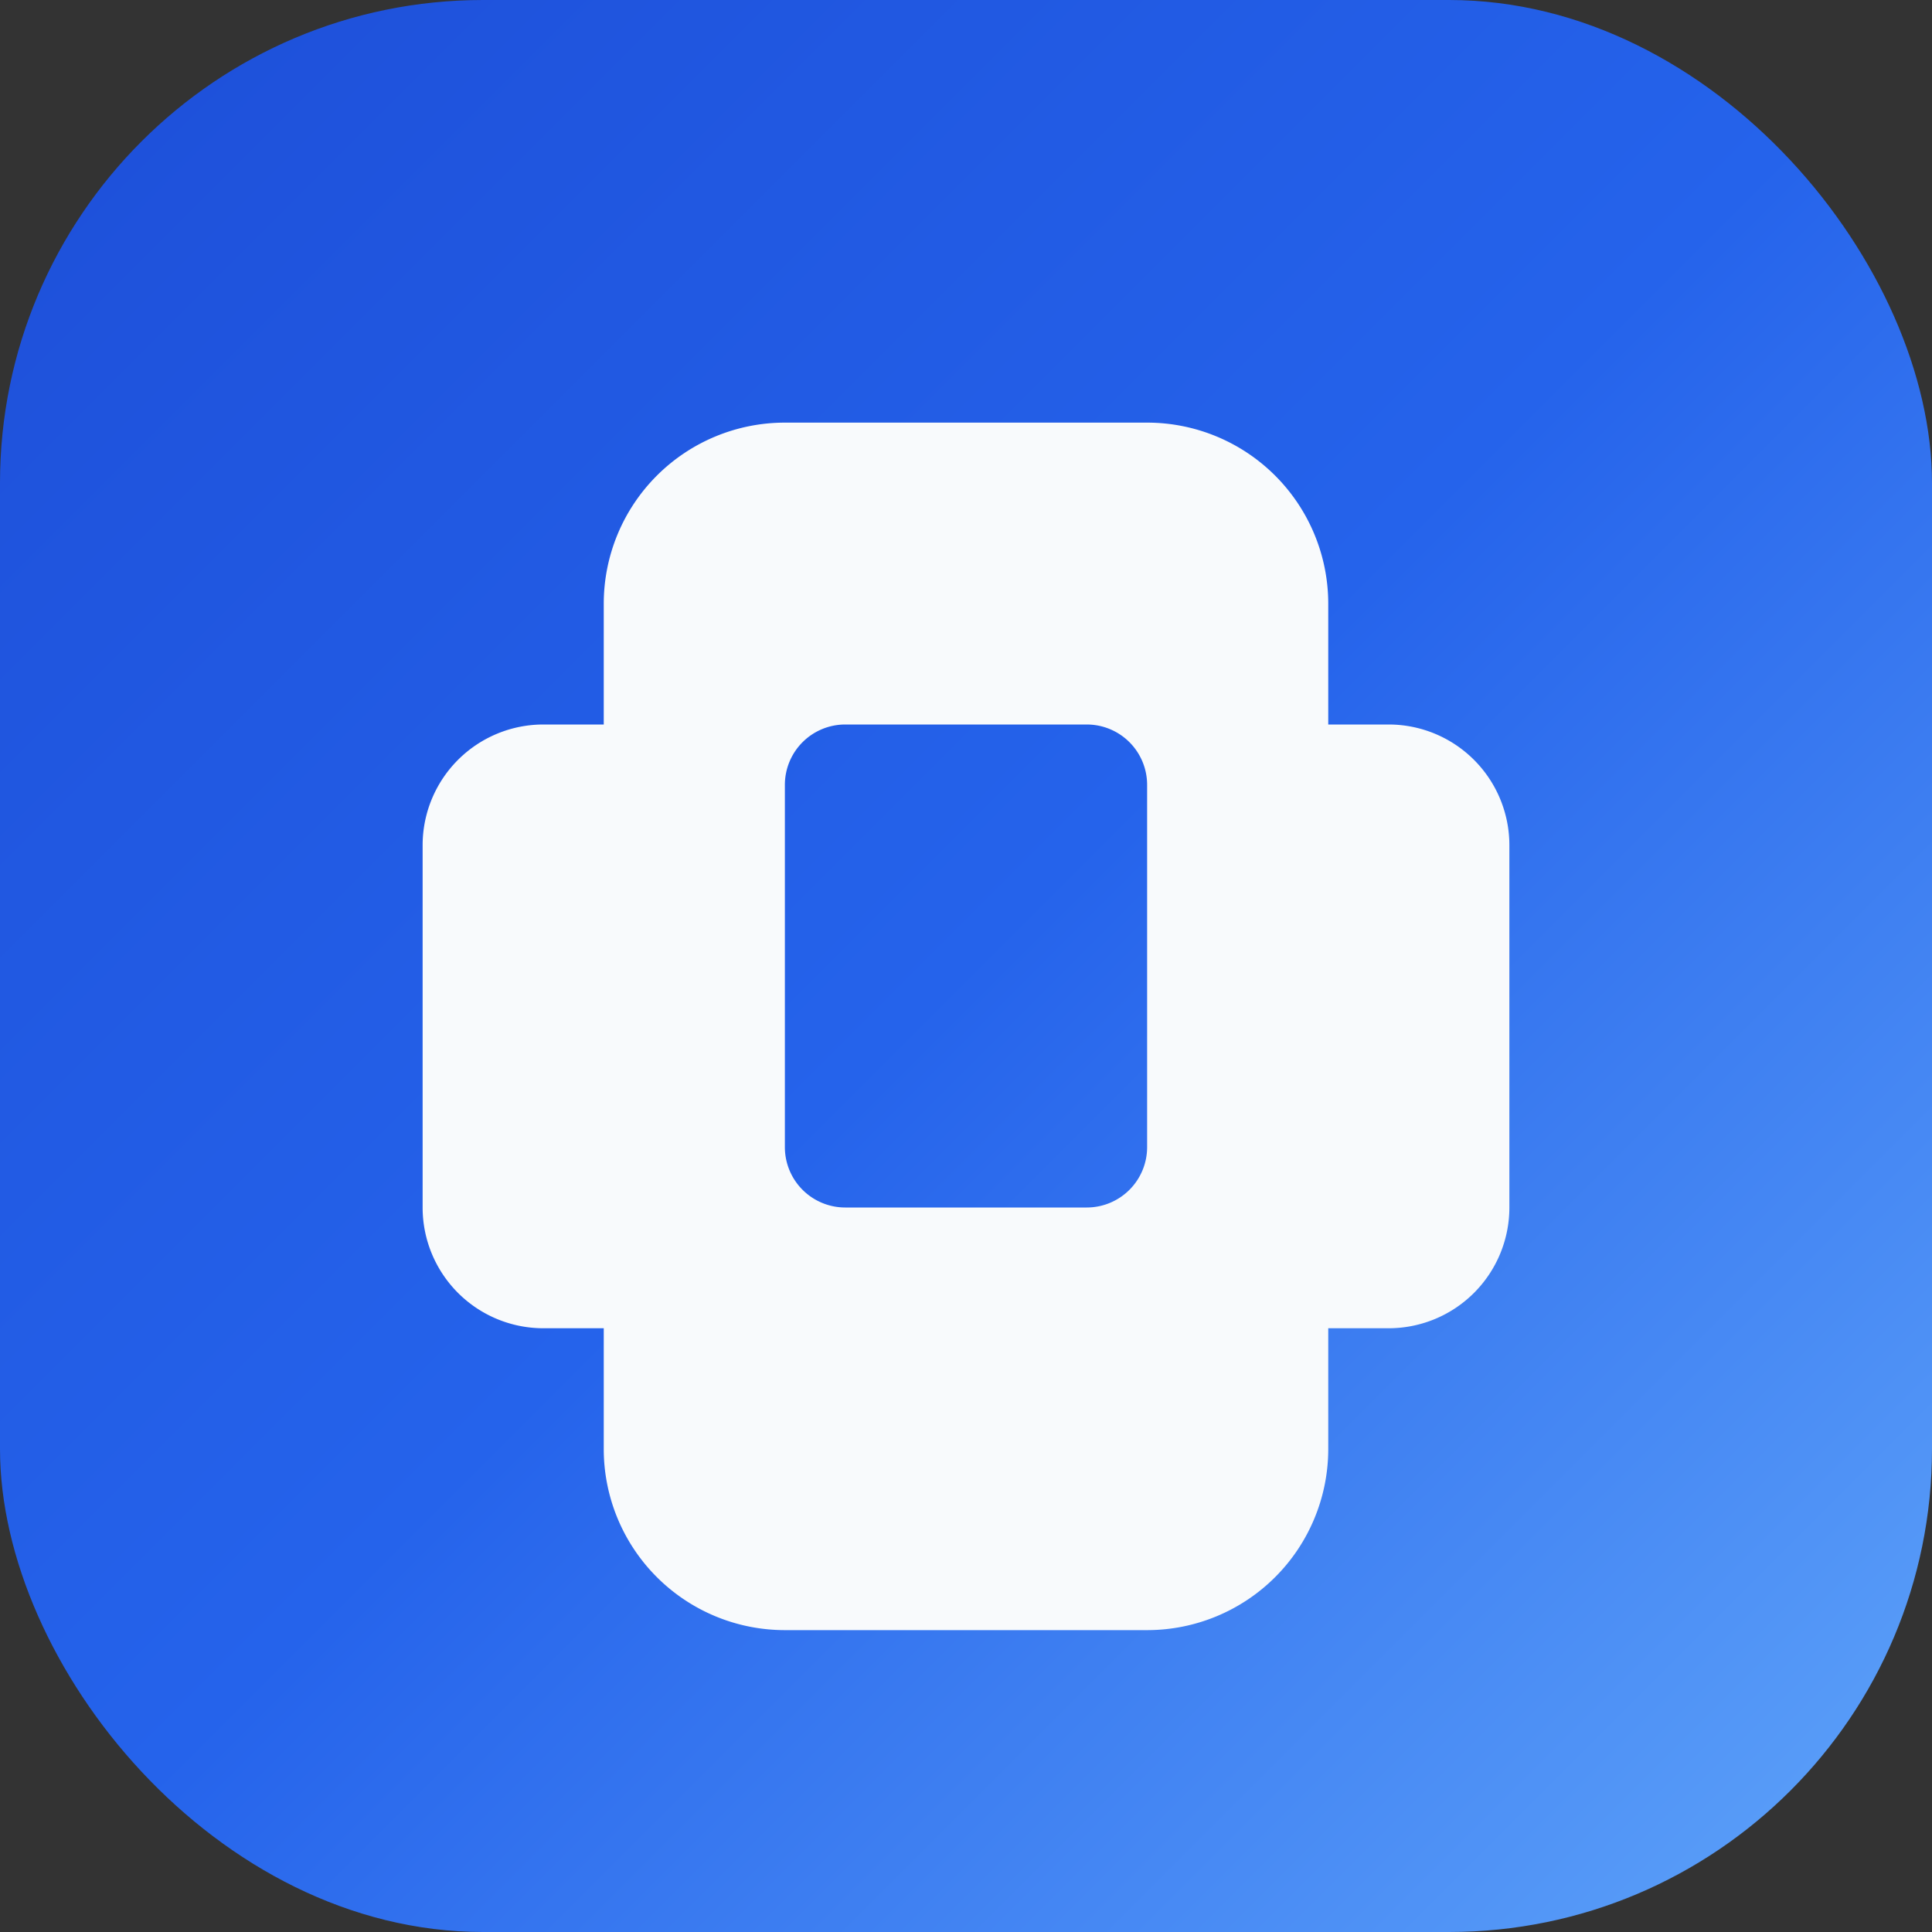 <svg xmlns="http://www.w3.org/2000/svg" viewBox="0 0 64 64">
  <rect x="0" y="0" width="64" height="64" fill="#333333" stroke="none"/>
  <defs>
    <linearGradient id="grad" x1="0%" y1="0%" x2="100%" y2="100%">
      <stop offset="0%" stop-color="#1d4ed8"/>
      <stop offset="50%" stop-color="#2563eb"/>
      <stop offset="100%" stop-color="#60a5fa"/>
    </linearGradient>
  </defs>
  <rect width="64" height="64" rx="16" fill="url(#grad)"/>
  <path d="M20 20a6 6 0 0 1 6-6h12a6 6 0 0 1 6 6v4h2a4 4 0 0 1 4 4v12a4 4 0 0 1-4 4h-2v4a6 6 0 0 1-6 6H26a6 6 0 0 1-6-6v-4h-2a4 4 0 0 1-4-4V28a4 4 0 0 1 4-4h2zm8 4a2 2 0 0 0-2 2v12a2 2 0 0 0 2 2h8a2 2 0 0 0 2-2V26a2 2 0 0 0-2-2z" fill="#f8fafc"/>
</svg>
